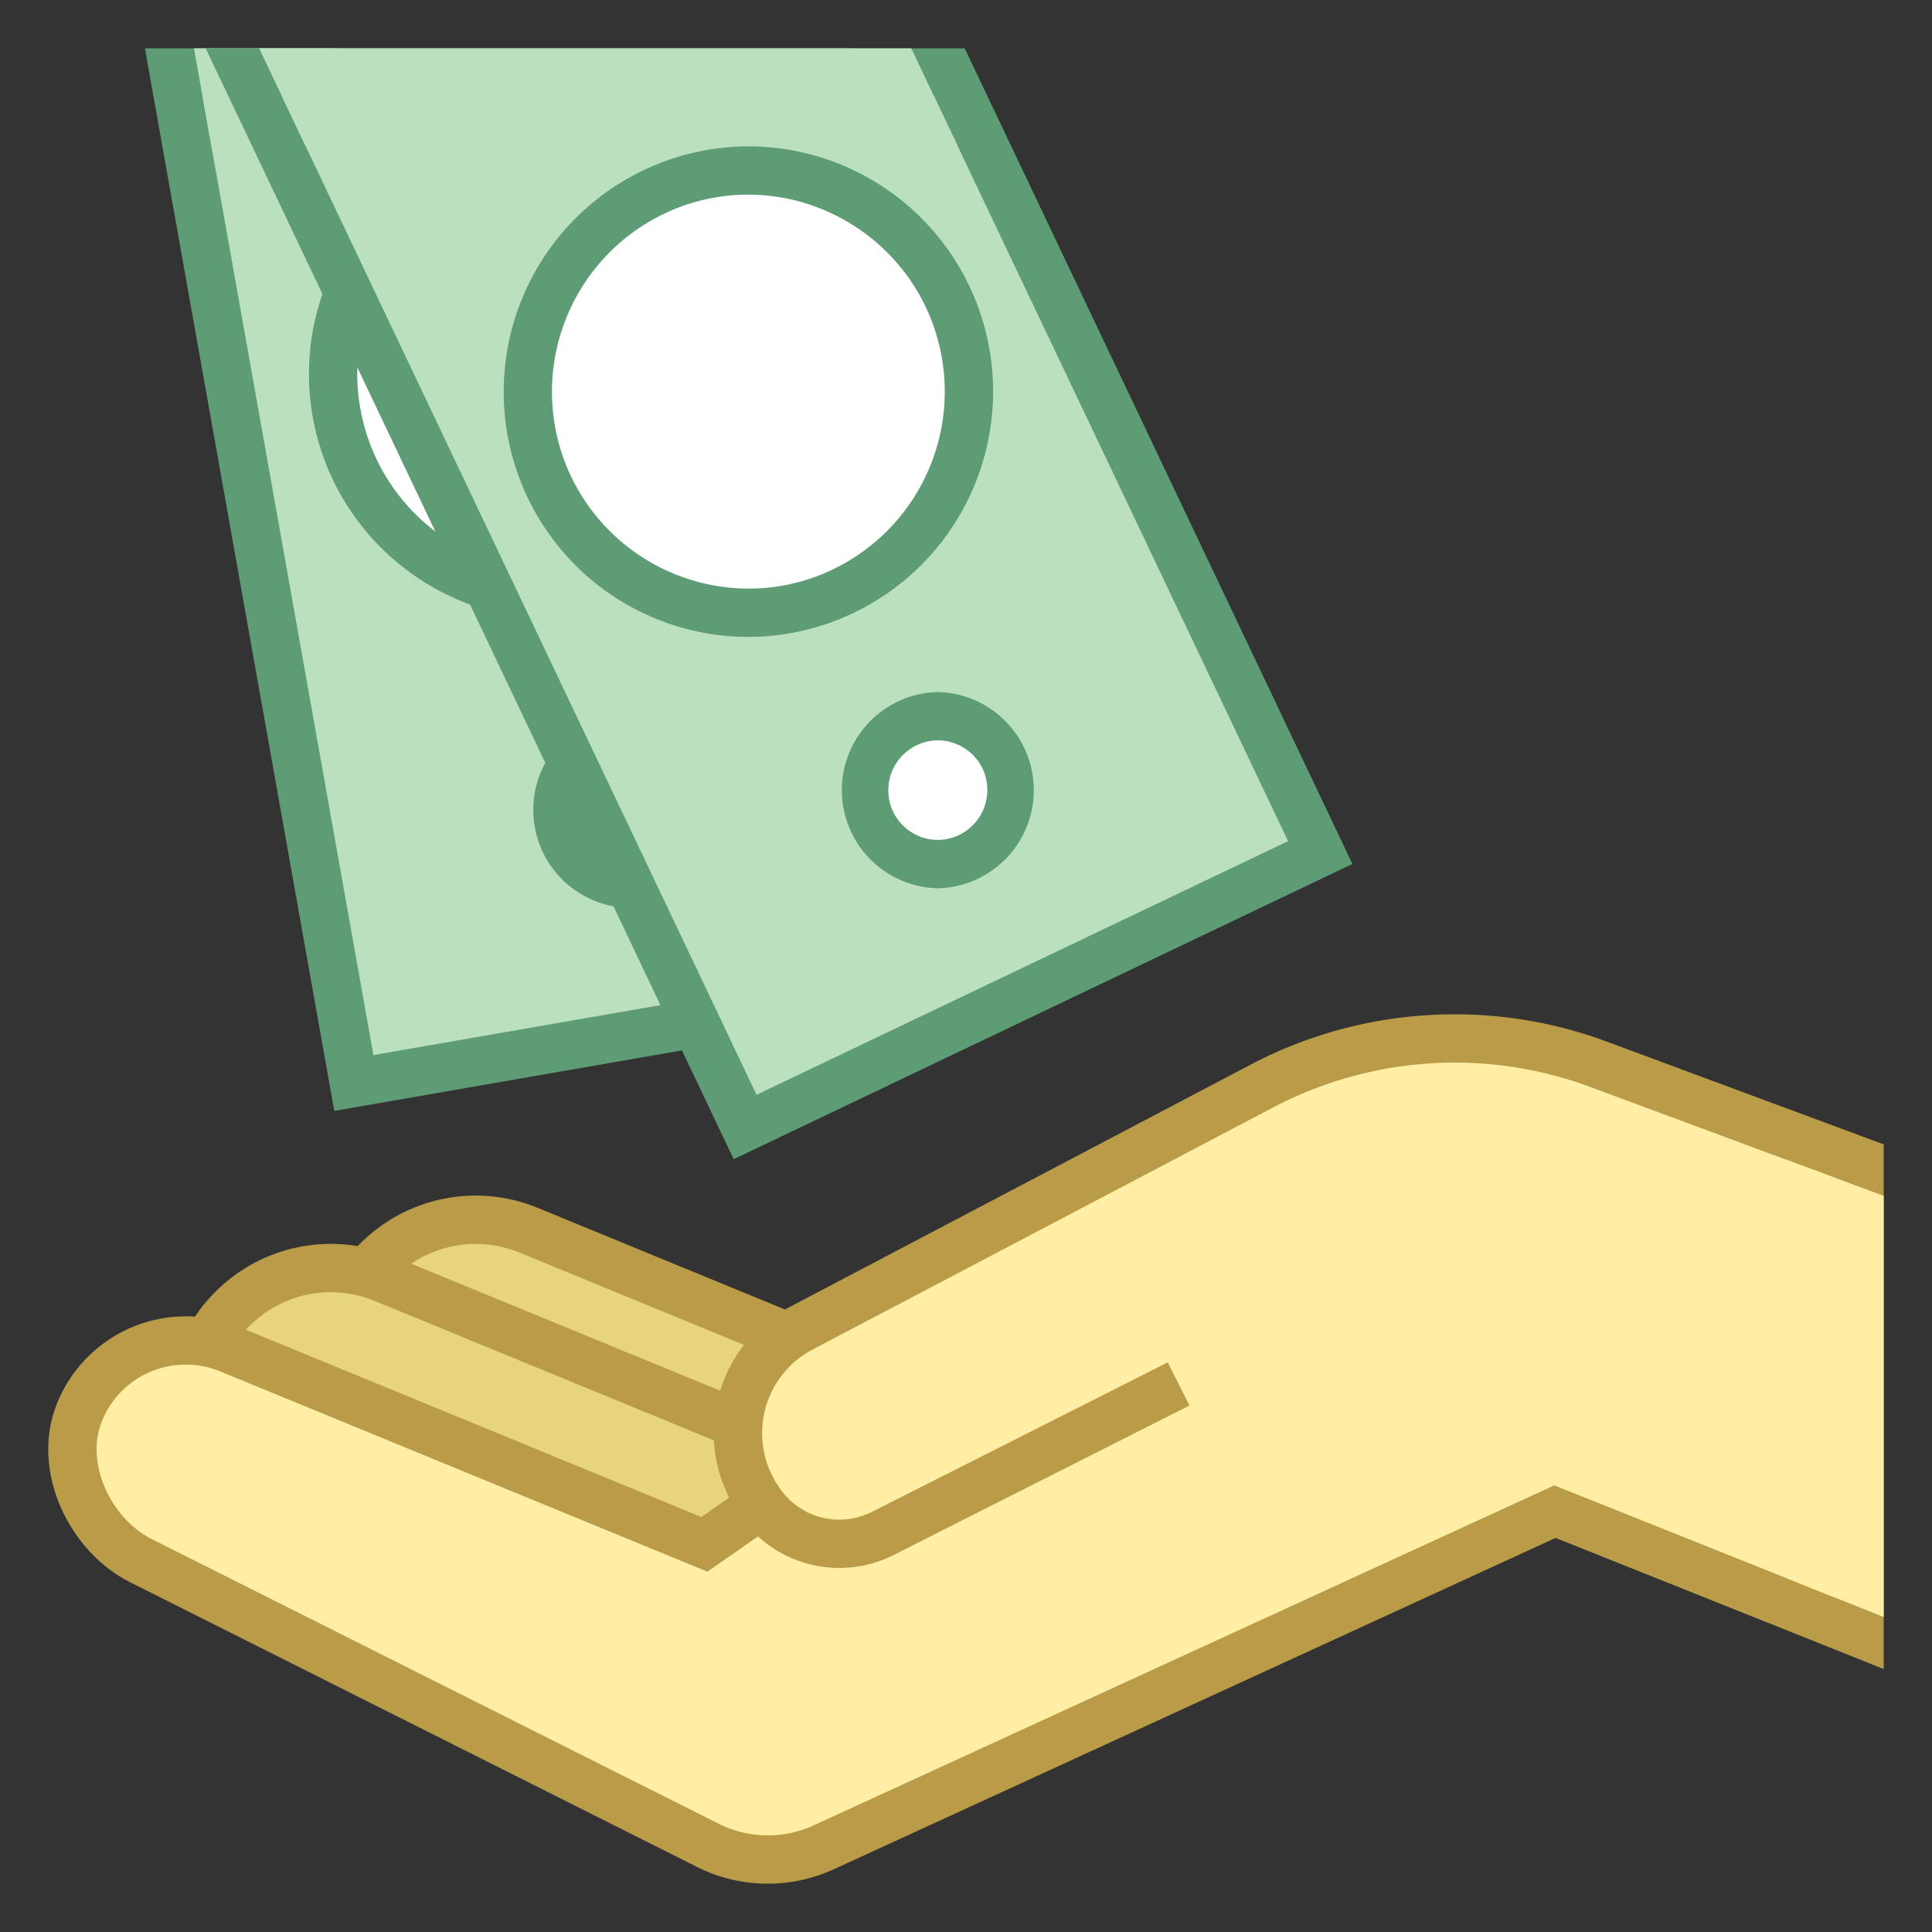 <svg viewBox="0 0 40 40" xmlns="http://www.w3.org/2000/svg"><rect x="0" y="0" width="40" height="40" fill="#333333" stroke="none"/><path fill="#bae0bd" d="M3.597 1.5h13.557l3.267 18.644-13.095 2.278z"></path><path d="M16.734 2l3.108 17.737-12.111 2.107L4.194 2h12.54m.84-1H3l3.921 22L21 20.55 17.574 1z" fill="#5e9c76"></path><path d="M20.521 29.407l-9.575-3.936a2.876 2.876 0 00-3.785 1.636c-.521 1.364.269 3.046 1.586 3.678l11.684 5.868" fill="#e8d47b" stroke="#ba9b48" stroke-miterlimit="10"></path><path d="M17.521 30.407l-9.575-3.936a2.876 2.876 0 00-3.785 1.636c-.521 1.364.269 3.046 1.586 3.678l11.684 5.868" fill="#e8d47b" stroke="#ba9b48" stroke-miterlimit="10"></path><path d="M11.496 12.333a4.59 4.59 0 01-4.53-3.799 4.541 4.541 0 01.768-3.424 4.576 4.576 0 012.976-1.882 4.67 4.67 0 01.799-.069 4.587 4.587 0 014.529 3.799 4.54 4.54 0 01-.764 3.417 4.581 4.581 0 01-2.98 1.889 4.658 4.658 0 01-.798.069z" fill="#fff"></path><path d="M11.508 3.659a4.089 4.089 0 014.037 3.385 4.049 4.049 0 01-.68 3.045 4.08 4.08 0 01-2.656 1.683 4.088 4.088 0 01-4.75-3.323 4.049 4.049 0 01.68-3.045 4.08 4.08 0 012.656-1.683c.236-.041.476-.062.713-.062m0-1c-.291 0-.587.025-.884.077-2.777.483-4.635 3.118-4.15 5.885.433 2.471 2.588 4.212 5.022 4.212.291 0 .587-.025.884-.077 2.777-.483 4.635-3.118 4.15-5.885-.433-2.471-2.588-4.212-5.022-4.212z" fill="#5e9c76"></path><ellipse transform="rotate(-9.936 13.084 16.765)" cx="13.082" cy="16.765" rx="2.042" ry="2.035" fill="#5e9c76"/><path fill="#bae0bd" d="M4.016 1l.376 2.111H7V1z"></path><path fill="#bae0bd" d="M5.049 1.5h14.608l7.677 16.151-11.907 5.682z"></path><path d="M19.341 2l7.327 15.415-11.005 5.251L5.84 2h13.501m.632-1H4.258L15.19 24 28 17.887 19.973 1z" fill="#5e9c76"></path><path d="M15.498 12.687a4.596 4.596 0 01-4.128-2.61 4.588 4.588 0 012.16-6.101 4.518 4.518 0 011.961-.446 4.592 4.592 0 014.127 2.61 4.588 4.588 0 01-2.16 6.101 4.514 4.514 0 01-1.96.446z" fill="#fff"></path><path d="M15.491 4.03c1.561 0 3.004.912 3.675 2.325a4.086 4.086 0 01-1.924 5.435 4.027 4.027 0 01-1.745.397 4.088 4.088 0 01-3.675-2.325 4.086 4.086 0 011.924-5.435 4.013 4.013 0 011.745-.397m0-1a5.082 5.082 0 00-4.571 7.262 5.067 5.067 0 004.579 2.895 5.082 5.082 0 004.571-7.262 5.069 5.069 0 00-4.579-2.895z" fill="#5e9c76"></path><path d="M19.418 17.891a1.538 1.538 0 01-1.381-.873 1.534 1.534 0 011.378-2.19c.586 0 1.127.343 1.38.873a1.535 1.535 0 01-1.377 2.19z" fill="#fff"></path><path d="M19.415 15.328c.394 0 .759.231.928.587a1.034 1.034 0 01-.925 1.475c-.394 0-.759-.231-.928-.587a1.034 1.034 0 01.925-1.475m0-1a2.032 2.032 0 00.003 4.063 2.032 2.032 0 00-.003-4.063z" fill="#5e9c76"></path><g><path d="M15.897 38.5c-.429 0-.858-.102-1.241-.294L2.972 32.338c-1.133-.544-1.756-1.969-1.343-3.053a2.363 2.363 0 012.222-1.532c.312 0 .615.061.904.18l9.829 4.041 1.157-.808-.198-.388a2.458 2.458 0 011.042-3.278l9.539-5.015a8.62 8.62 0 013.992-.985c1.021 0 2.025.18 2.984.536l5.399 2.004v9.777l-6.307-2.521-15.142 6.95a2.738 2.738 0 01-1.153.254z" fill="#ffeea3"></path><path d="M30.116 22c.962 0 1.907.17 2.81.505L38 24.388v8.691l-5.422-2.167-.398-.159-.39.179-14.946 6.861a2.275 2.275 0 01-1.964-.034l-11.7-5.875c-.888-.427-1.405-1.58-1.085-2.42a1.866 1.866 0 011.755-1.211c.245 0 .486.048.716.143l9.575 3.936.505.208.448-.312.577-.402.714-.498-.396-.776a1.954 1.954 0 01.829-2.608l9.54-5.015A8.094 8.094 0 0130.116 22m0-1c-1.455 0-2.907.35-4.224 1.043l-9.54 5.015a2.947 2.947 0 00-1.254 3.947l-.577.402-9.575-3.936a2.876 2.876 0 00-3.785 1.636c-.521 1.364.269 3.046 1.586 3.678l11.684 5.868a3.271 3.271 0 002.83.049l14.946-6.861L39 34.556V23.693l-5.726-2.125A9.056 9.056 0 0030.116 21z" fill="#ba9b48"></path></g><path d="M15.652 30.969h0a1.994 1.994 0 002.625.779l6.125-3.095" fill="none" stroke="#ba9b48" stroke-miterlimit="10"></path><g><path fill="#ffeea3" d="M37 24.017v8.663l2 .799v-8.72z"></path></g><g><path fill="#bae0bd" d="M19.817 3l-.951-2H5.365l.951 2z"></path></g></svg>